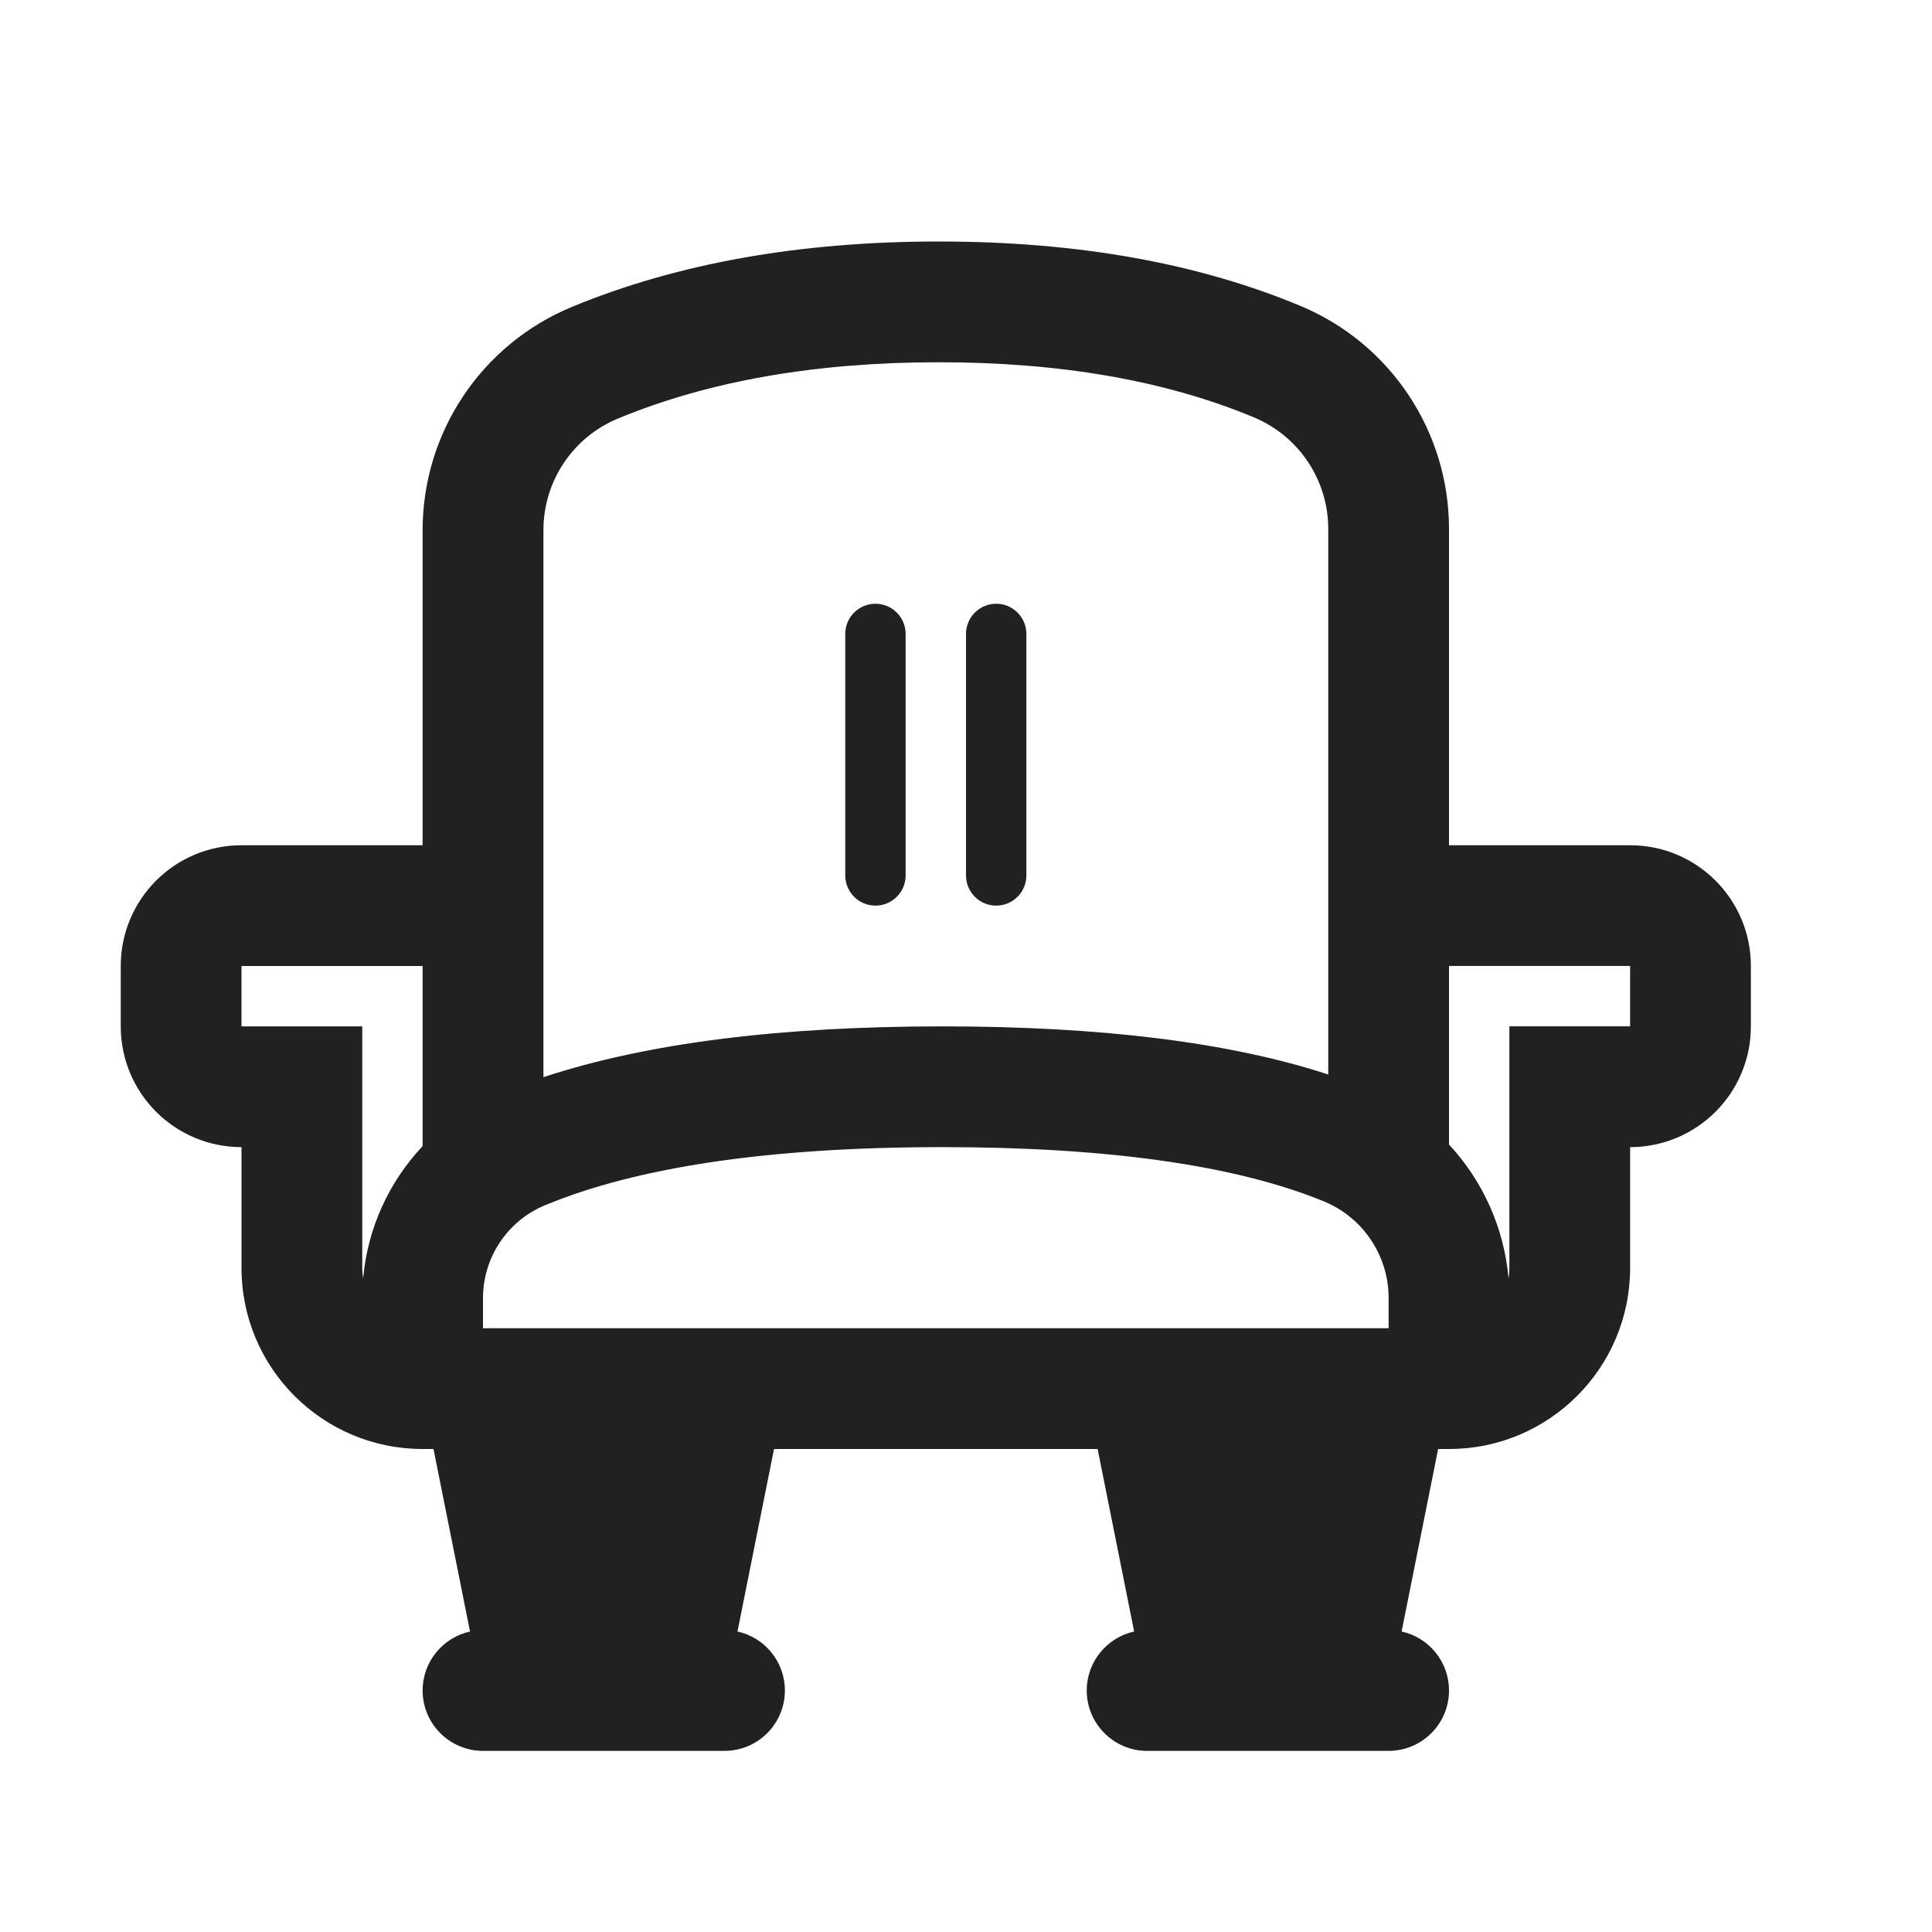 <svg height="32" viewBox="0 0 32 32" width="32" xmlns="http://www.w3.org/2000/svg"><path d="m12.82 24-.605 3.023c.449.098.785.498.785.977 0 .552-.448 1-1 1h-4c-.552 0-1-.448-1-1 0-.478.336-.878.785-.977l-.605-3.023h-.18c-1.657 0-3-1.343-3-3v-2c-1.105 0-2-.895-2-2v-1c0-1.105.895-2 2-2h3v-5.22c0-1.618.975-3.077 2.471-3.696 1.752-.725 3.78-1.084 6.079-1.084 2.281 0 4.28.353 5.992 1.068 1.489.622 2.458 2.077 2.458 3.691v5.241h3c1.105 0 2 .895 2 2v1c0 1.105-.895 2-2 2v2c0 1.657-1.343 3-3 3h-.18l-.605 3.023c.449.098.785.498.785.977 0 .552-.448 1-1 1h-4c-.552 0-1-.448-1-1 0-.478.336-.878.785-.977l-.605-3.023zm9.18-6.203v-9.037c0-.807-.485-1.535-1.229-1.846-1.452-.606-3.191-.914-5.221-.914-2.049 0-3.819.313-5.314.932-.748.309-1.235 1.039-1.235 1.848v9.061c1.717-.565 3.917-.841 6.61-.841 2.62 0 4.746.261 6.39.797zm-15 1.187v-2.984h-3v1h2v4c0 .059.005.116.015.172.074-.83.428-1.598.985-2.188zm17-.027c.557.599.911 1.375.986 2.213.01-.055.014-.112.014-.171v-4h2v-1h-3zm-9.5-8.957c.276 0 .5.224.5.5v4c0 .276-.224.5-.5.5s-.5-.224-.5-.5v-4c0-.276.224-.5.5-.5zm2 0c.276 0 .5.224.5.5v4c0 .276-.224.5-.5.5s-.5-.224-.5-.5v-4c0-.276.224-.5.5-.5zm-7.474 9.963c-.621.258-1.026.865-1.026 1.537v.5h15v-.5c0-.703-.425-1.337-1.076-1.603-1.444-.591-3.553-.897-6.313-.897-2.858 0-5.057.328-6.585.963z" fill="#212121"/></svg>